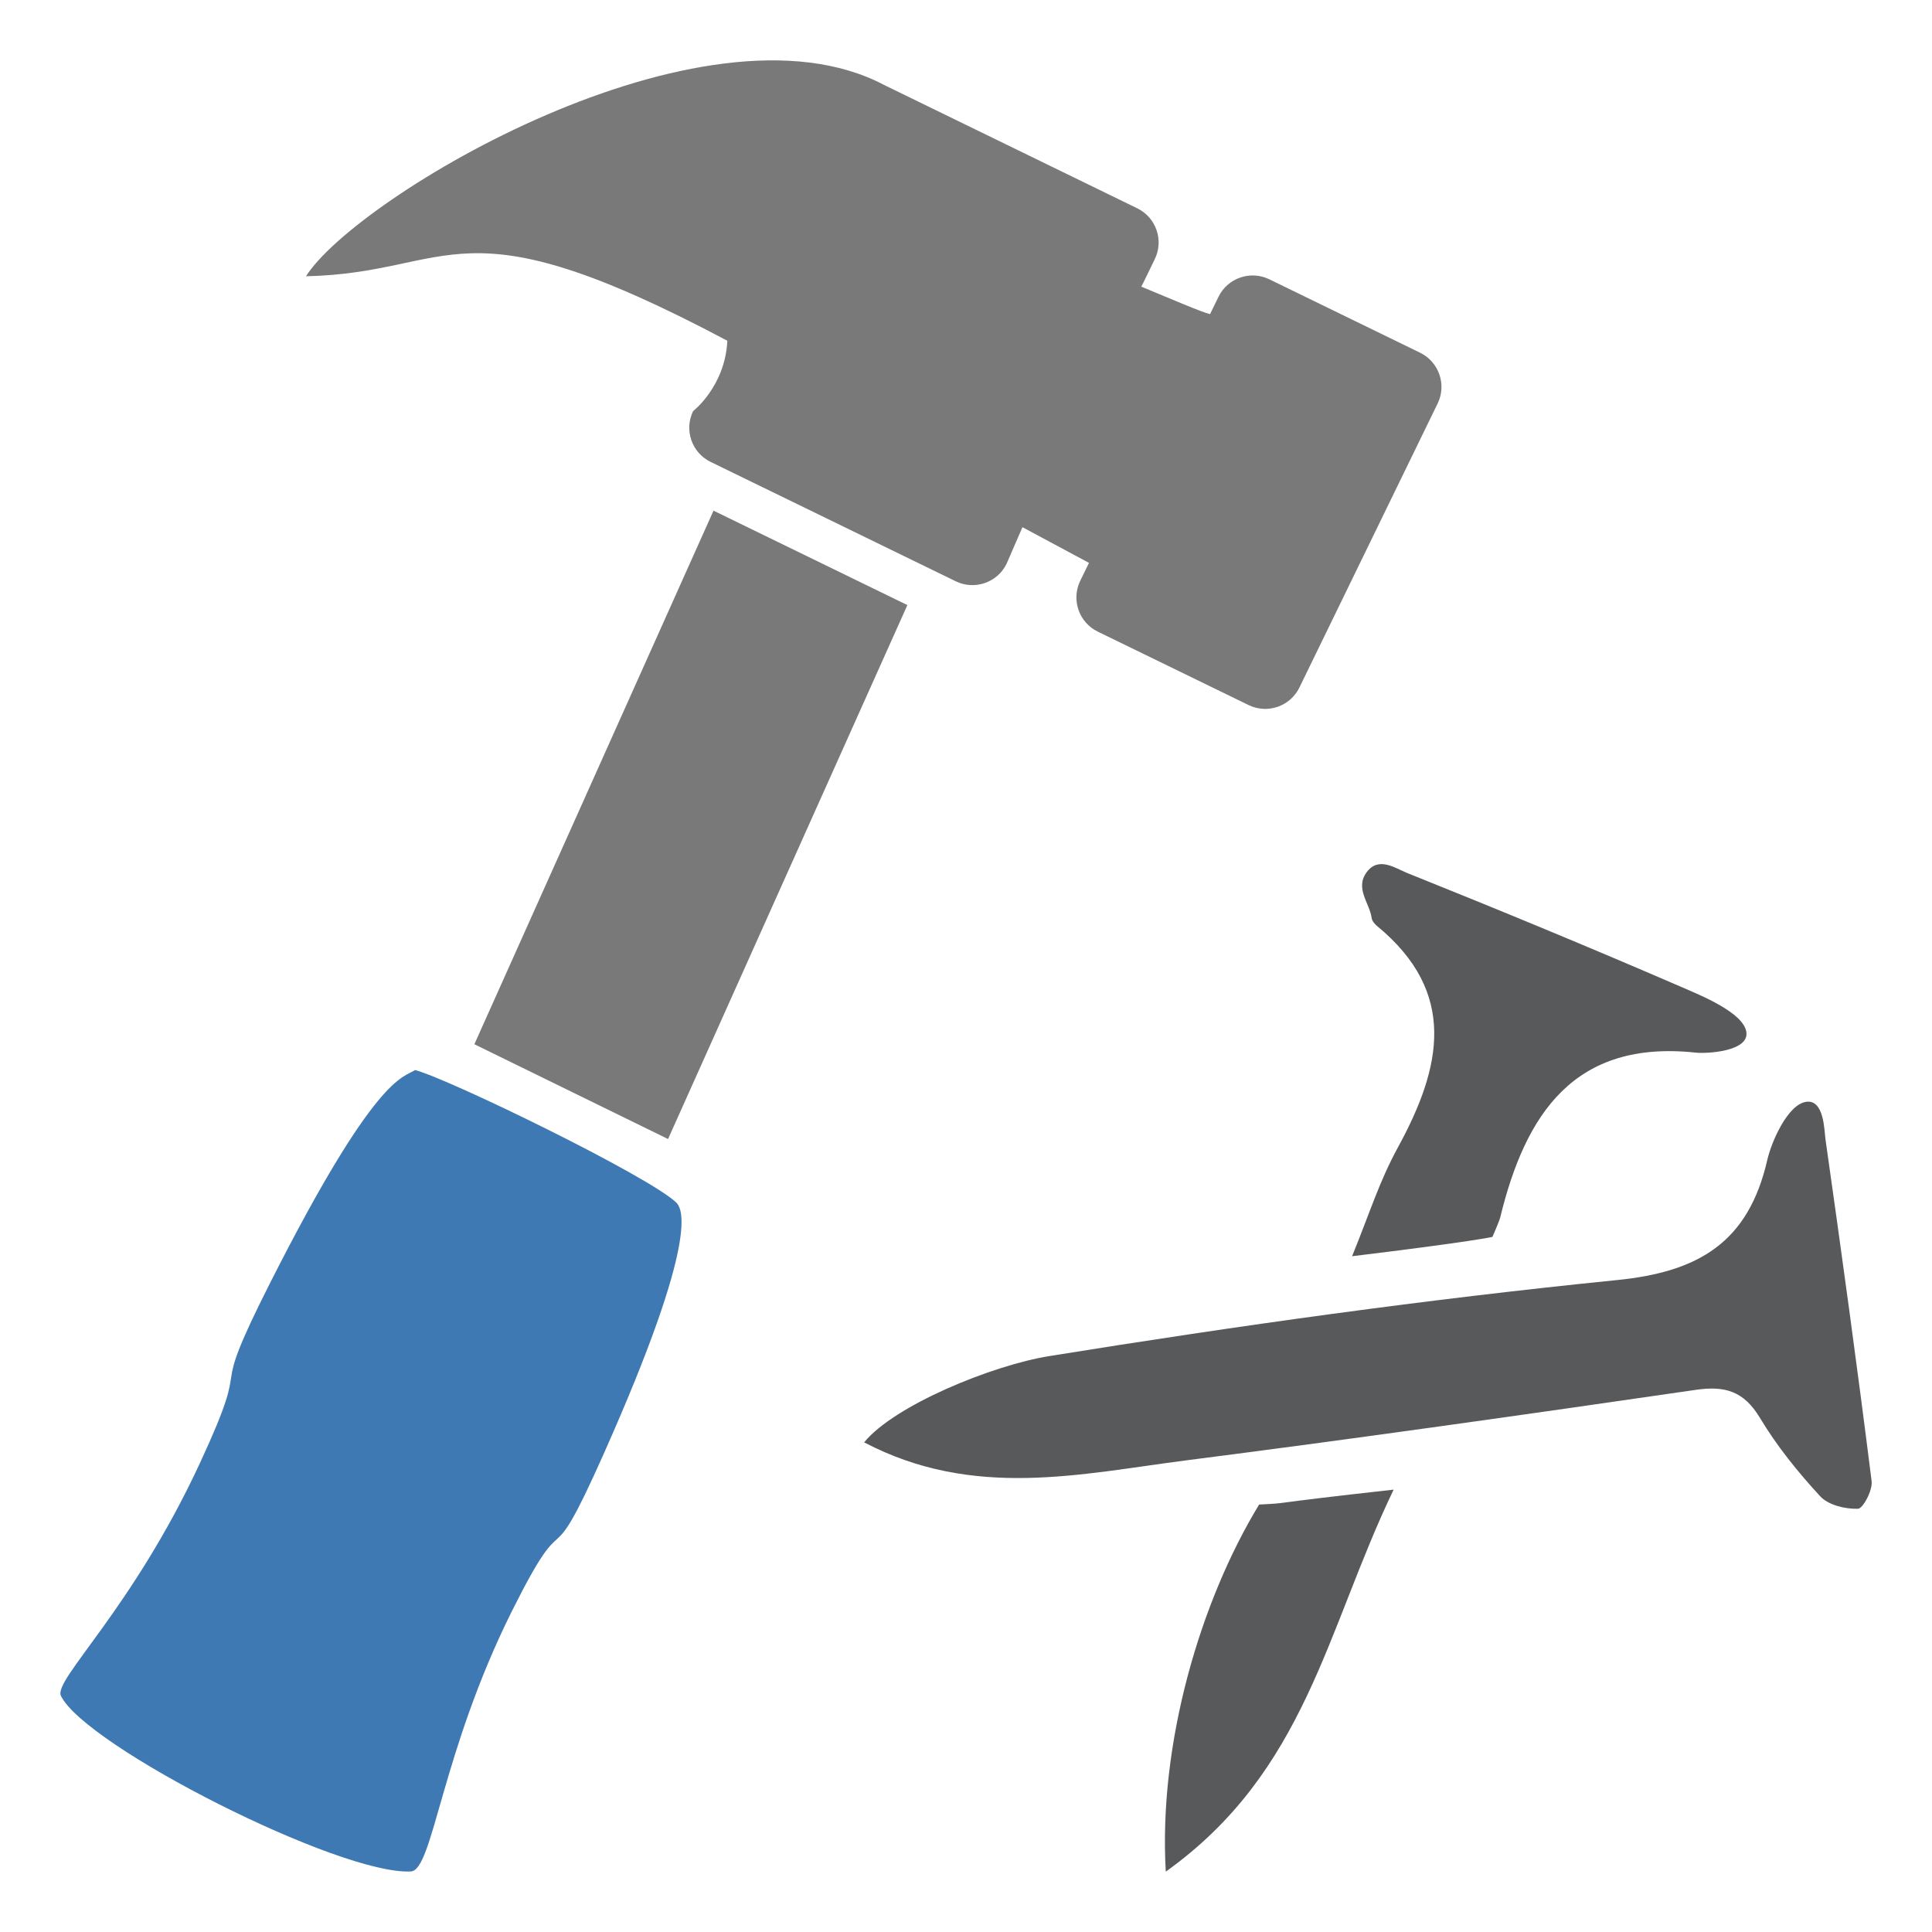 <?xml version="1.0" encoding="UTF-8"?>
<!DOCTYPE svg PUBLIC "-//W3C//DTD SVG 1.1//EN" "http://www.w3.org/Graphics/SVG/1.1/DTD/svg11.dtd">
<svg version="1.1" id="Layer_1" xmlns="http://www.w3.org/2000/svg" xmlns:xlink="http://www.w3.org/1999/xlink" x="0px" y="0px" width="32px" height="32px" viewBox="0 0 32 32" enable-background="new 0 0 32 32" xml:space="preserve">
  <g id="icon">
    <path d="M1.009,28.088c-0.128,-0.265,1.177,-1.427,2.304,-3.858c0.94,-2.026,0.052,-0.791,1.168,-2.995c1.737,-3.43,2.192,-3.382,2.395,-3.512c0.598,0.164,3.856,1.753,4.321,2.191c0.099,0.094,0.413,0.548,-1.198,4.167c-1.003,2.254,-0.529,0.62,-1.518,2.6c-1.18,2.364,-1.307,4.296,-1.676,4.316C5.63,31.062,1.409,28.919,1.009,28.088z" fill-rule="evenodd" fill="#3E79B4"/>
    <path d="M7.857,17.296l3.961,-8.838l3.211,1.564l-3.964,8.844L7.857,17.296zM23.521,5.842l-2.497,-1.216c-0.313,-0.152,-0.69,-0.022,-0.842,0.29l-0.14,0.287c-0.121,-0.025,-0.694,-0.271,-1.138,-0.455c0.028,-0.056,0.044,-0.089,0.045,-0.09c0.132,-0.27,0.169,-0.347,0.178,-0.366c0.152,-0.313,0.022,-0.69,-0.291,-0.842c0,0,-3.684,-1.795,-4.193,-2.043C11.651,-0.172,5.898,3.26,5.068,4.576c2.485,-0.056,2.492,-1.315,6.979,1.068c-0.037,0.758,-0.567,1.165,-0.567,1.165c-0.152,0.313,-0.022,0.69,0.291,0.842l4.059,1.977c0.313,0.152,0.69,0.022,0.842,-0.29l0.263,-0.606l1.102,0.591l-0.145,0.297c-0.152,0.313,-0.022,0.69,0.291,0.842l2.497,1.216c0.313,0.152,0.69,0.022,0.842,-0.29l2.29,-4.705C23.964,6.371,23.833,5.994,23.521,5.842z" fill-rule="evenodd" fill="#797979"/>
    <path d="M14.313,23.89c1.813,0.951,3.584,0.522,5.336,0.298c2.817,-0.361,5.63,-0.76,8.441,-1.168c0.483,-0.07,0.794,0.022,1.06,0.464c0.28,0.467,0.629,0.899,0.998,1.299c0.136,0.147,0.414,0.213,0.625,0.207c0.084,-0.002,0.246,-0.308,0.227,-0.457c-0.237,-1.889,-0.496,-3.775,-0.764,-5.66c-0.021,-0.148,-0.021,-0.67,-0.323,-0.623c-0.302,0.047,-0.57,0.652,-0.642,0.966c-0.314,1.363,-1.135,1.85,-2.488,1.986c-3.143,0.316,-6.277,0.755,-9.397,1.258C16.429,22.613,14.809,23.28,14.313,23.89zM28.925,17.093c-0.049,-0.323,-0.761,-0.609,-1.084,-0.749c-1.502,-0.65,-3.014,-1.275,-4.533,-1.884c-0.195,-0.078,-0.475,-0.282,-0.672,-0.013c-0.197,0.269,0.049,0.507,0.083,0.759c0.007,0.048,0.051,0.1,0.092,0.134c1.336,1.101,1.066,2.337,0.348,3.655c-0.317,0.582,-0.448,1.033,-0.764,1.812c1.984,-0.241,2.325,-0.32,2.325,-0.32s0.114,-0.264,0.127,-0.317c0.418,-1.722,1.229,-2.952,3.243,-2.735C28.27,17.454,28.974,17.416,28.925,17.093zM19.309,31c2.326,-1.663,2.655,-4.001,3.774,-6.327c-2.263,0.251,-1.653,0.217,-2.228,0.247C19.877,26.528,19.186,28.885,19.309,31z" fill="#58595B"/>
  </g>
</svg>
